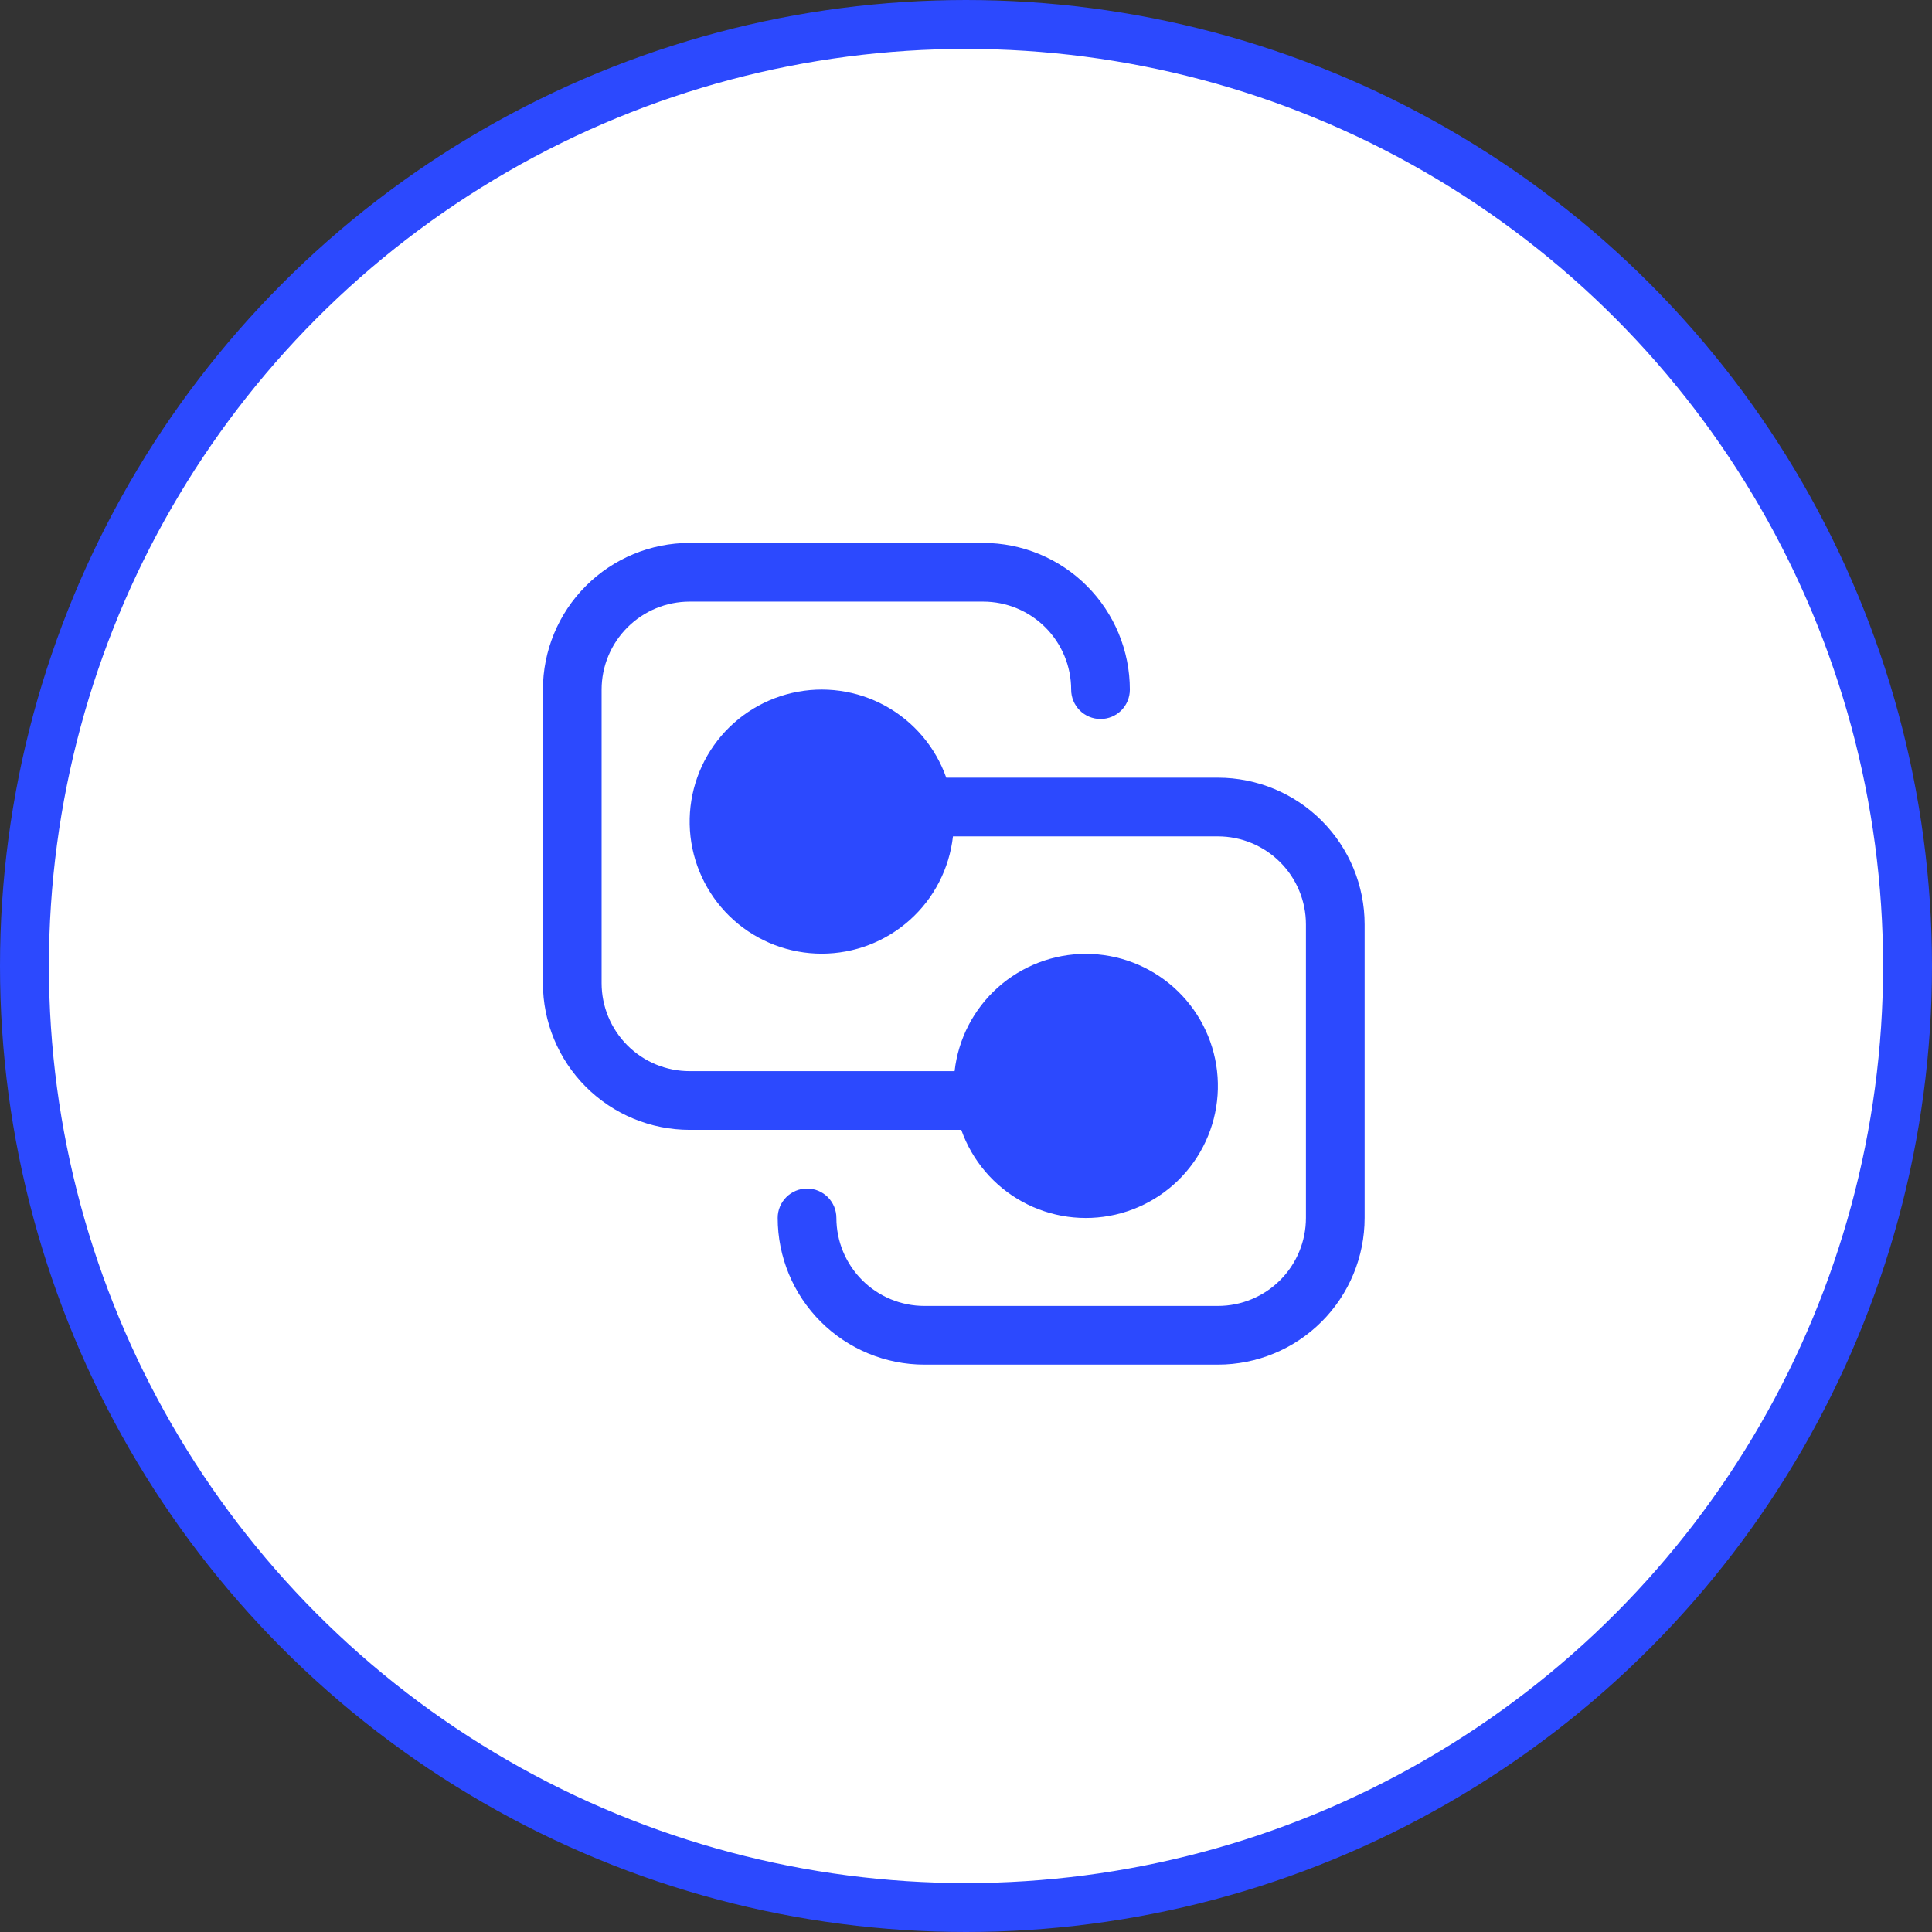 <svg width="79" height="79" viewBox="0 0 79 79" fill="none" xmlns="http://www.w3.org/2000/svg">
<rect x="0" y="0" width="79" height="79" fill="#333333" stroke="none"/>
<circle cx="39.5" cy="39.5" r="38.5" fill="white" stroke="#2C49FE" stroke-width="2"/>
<path d="M22.2 28.2C22.2 26.609 22.832 25.083 23.958 23.958C25.083 22.832 26.609 22.2 28.2 22.2H40.2C41.791 22.2 43.318 22.832 44.443 23.958C45.568 25.083 46.2 26.609 46.2 28.2C46.2 28.518 46.074 28.824 45.849 29.049C45.624 29.274 45.319 29.4 45 29.4C44.682 29.4 44.377 29.274 44.152 29.049C43.927 28.824 43.8 28.518 43.8 28.2C43.8 27.245 43.421 26.33 42.746 25.655C42.071 24.98 41.155 24.6 40.2 24.6H28.2C27.245 24.6 26.33 24.98 25.655 25.655C24.98 26.33 24.6 27.245 24.6 28.2V40.2C24.6 41.155 24.98 42.071 25.655 42.746C26.33 43.421 27.245 43.8 28.2 43.8H39.034C39.182 42.482 39.811 41.264 40.8 40.379C41.789 39.495 43.069 39.005 44.396 39.004C45.723 39.003 47.004 39.491 47.994 40.374C48.984 41.257 49.615 42.474 49.765 43.792C49.916 45.111 49.575 46.438 48.809 47.522C48.043 48.605 46.905 49.369 45.611 49.666C44.318 49.964 42.961 49.775 41.798 49.136C40.635 48.497 39.749 47.452 39.307 46.2H28.2C26.609 46.2 25.083 45.568 23.958 44.443C22.832 43.318 22.2 41.791 22.2 40.2V28.2ZM33 48.6C32.682 48.6 32.377 48.727 32.152 48.952C31.927 49.177 31.8 49.482 31.8 49.8C31.8 51.392 32.432 52.918 33.558 54.043C34.683 55.168 36.209 55.8 37.8 55.8H49.8C51.392 55.8 52.918 55.168 54.043 54.043C55.168 52.918 55.8 51.392 55.8 49.8V37.8C55.8 36.209 55.168 34.683 54.043 33.558C52.918 32.432 51.392 31.8 49.8 31.8H38.693C38.252 30.549 37.365 29.504 36.202 28.864C35.039 28.225 33.682 28.036 32.389 28.334C31.096 28.632 29.958 29.395 29.191 30.479C28.425 31.562 28.085 32.89 28.235 34.208C28.386 35.526 29.016 36.743 30.006 37.627C30.997 38.51 32.277 38.997 33.604 38.996C34.931 38.995 36.211 38.506 37.2 37.621C38.19 36.737 38.818 35.519 38.967 34.2H49.8C50.755 34.2 51.671 34.58 52.346 35.255C53.021 35.93 53.4 36.845 53.4 37.8V49.8C53.4 50.755 53.021 51.671 52.346 52.346C51.671 53.021 50.755 53.4 49.8 53.4H37.8C36.845 53.4 35.93 53.021 35.255 52.346C34.58 51.671 34.2 50.755 34.2 49.8C34.2 49.482 34.074 49.177 33.849 48.952C33.624 48.727 33.319 48.6 33 48.6Z" fill="#2C49FE"/>
</svg>
